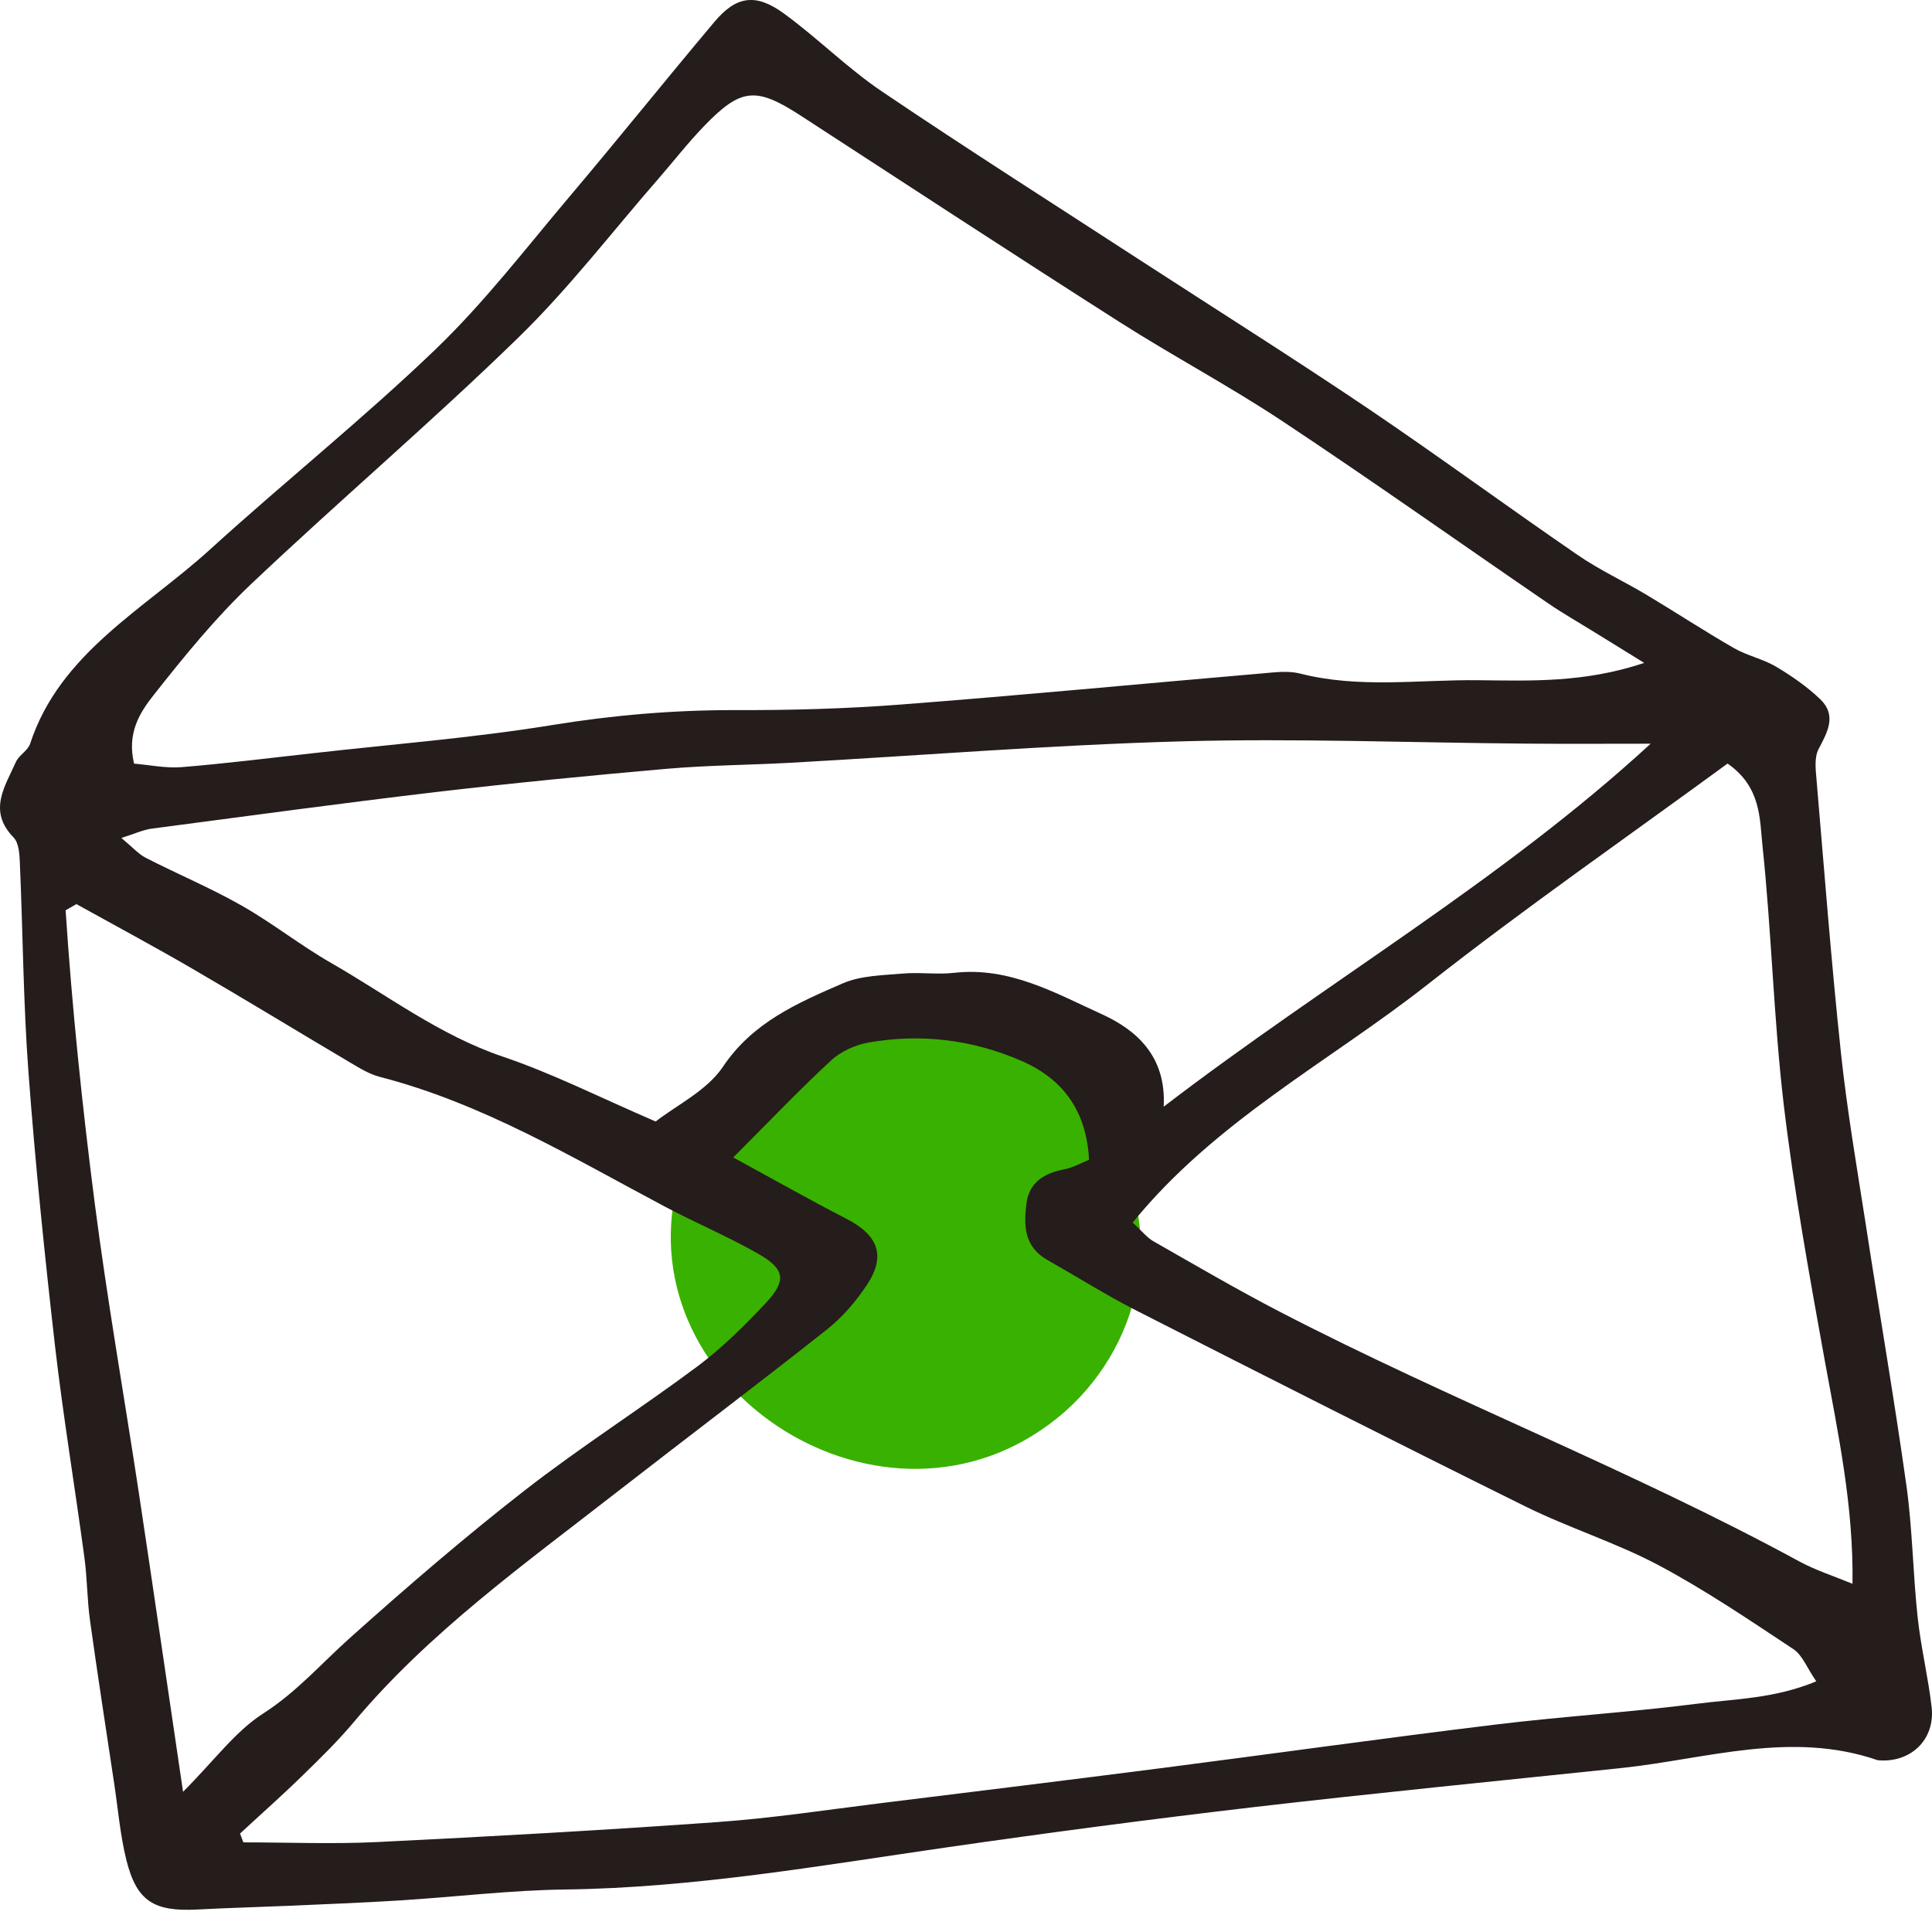 <svg
  width="51"
  height="51"
  viewBox="0 0 51 51"
  fill="none"
  xmlns="http://www.w3.org/2000/svg"
>
  <path
    d="M27.902 37.439C30.141 35.639 30.878 32.37 29.178 29.984C29.078 29.842 28.97 29.706 28.852 29.571C27.762 27.691 25.567 26.476 23.307 26.635C20.652 26.821 18.464 28.833 17.869 31.303C16.567 36.73 23.394 41.067 27.902 37.439Z"
    fill="#39B100"
  />
  <path
    d="M48.049 18.457C47.704 18.127 47.298 17.845 46.88 17.596C46.538 17.395 46.12 17.308 45.773 17.109C44.988 16.658 44.234 16.162 43.458 15.698C42.857 15.339 42.214 15.042 41.642 14.647C39.78 13.37 37.959 12.03 36.087 10.766C34.145 9.458 32.161 8.207 30.195 6.932C27.887 5.431 25.559 3.954 23.279 2.413C22.362 1.794 21.577 0.998 20.681 0.348C19.942 -0.189 19.425 -0.1 18.856 0.581C17.574 2.104 16.33 3.657 15.044 5.178C13.889 6.544 12.794 7.974 11.505 9.214C9.593 11.05 7.507 12.72 5.542 14.507C3.81 16.082 1.578 17.235 0.795 19.634C0.736 19.814 0.501 19.934 0.421 20.111C0.132 20.761 -0.327 21.404 0.357 22.105C0.499 22.251 0.515 22.546 0.524 22.774C0.605 24.622 0.614 26.474 0.752 28.316C0.931 30.718 1.177 33.115 1.45 35.51C1.666 37.382 1.976 39.245 2.228 41.114C2.304 41.668 2.299 42.236 2.378 42.791C2.577 44.223 2.8 45.651 3.014 47.081C3.117 47.758 3.172 48.443 3.337 49.104C3.608 50.188 4.065 50.468 5.216 50.406C6.006 50.364 6.796 50.344 7.583 50.31C8.578 50.266 9.572 50.228 10.564 50.166C12.017 50.075 13.469 49.896 14.925 49.878C18.311 49.834 21.625 49.252 24.957 48.771C27.671 48.379 30.388 48.02 33.111 47.702C36.333 47.328 39.562 47.011 42.788 46.673C45.04 46.436 47.279 45.676 49.566 46.465C50.43 46.549 51.089 45.926 50.99 45.061C50.898 44.265 50.705 43.478 50.62 42.682C50.496 41.526 50.485 40.358 50.324 39.209C50 36.905 49.603 34.612 49.25 32.31C49.015 30.802 48.756 29.297 48.595 27.782C48.34 25.387 48.157 22.985 47.952 20.584C47.929 20.315 47.89 19.998 48.005 19.776C48.244 19.322 48.492 18.881 48.049 18.457ZM4.056 18.348C4.86 17.328 5.689 16.308 6.633 15.414C8.95 13.219 11.388 11.146 13.673 8.921C15.014 7.617 16.158 6.12 17.389 4.708C17.79 4.247 18.167 3.761 18.592 3.322C19.57 2.311 19.963 2.288 21.159 3.067C23.949 4.881 26.732 6.702 29.538 8.491C30.957 9.396 32.457 10.192 33.857 11.121C36.218 12.687 38.528 14.325 40.864 15.924C41.27 16.202 41.699 16.445 42.117 16.705C42.487 16.933 42.859 17.162 43.403 17.499C41.826 18.027 40.418 17.971 39.031 17.956C37.46 17.938 35.878 18.18 34.319 17.78C34.009 17.701 33.653 17.747 33.322 17.776C30.137 18.049 26.955 18.355 23.765 18.599C22.316 18.71 20.858 18.75 19.402 18.745C17.779 18.743 16.183 18.878 14.575 19.14C12.488 19.479 10.369 19.645 8.263 19.883C7.108 20.011 5.953 20.156 4.793 20.251C4.373 20.284 3.939 20.191 3.539 20.158C3.344 19.348 3.696 18.803 4.056 18.348ZM4.003 21.874C6.513 21.544 9.021 21.202 11.535 20.905C13.558 20.668 15.588 20.471 17.618 20.293C18.693 20.2 19.777 20.195 20.854 20.136C24.298 19.945 27.735 19.666 31.182 19.57C34.213 19.486 37.251 19.606 40.287 19.63C41.343 19.639 42.4 19.632 43.573 19.632C39.642 23.249 35.051 25.897 30.718 29.214C30.792 27.893 30.009 27.192 29.083 26.771C27.864 26.218 26.649 25.515 25.189 25.68C24.739 25.731 24.275 25.66 23.823 25.7C23.292 25.746 22.721 25.753 22.25 25.957C21.051 26.476 19.866 26.99 19.083 28.161C18.663 28.789 17.855 29.177 17.308 29.605C15.845 28.975 14.598 28.341 13.28 27.895C11.602 27.327 10.231 26.274 8.738 25.418C7.925 24.952 7.186 24.362 6.371 23.901C5.558 23.438 4.685 23.074 3.852 22.646C3.65 22.542 3.491 22.358 3.204 22.12C3.558 22.009 3.776 21.905 4.003 21.874ZM4.832 47.299C4.414 44.476 4.045 41.926 3.661 39.38C3.275 36.836 2.828 34.299 2.499 31.749C2.169 29.183 1.902 26.609 1.732 24.03C1.826 23.974 1.923 23.921 2.017 23.866C3.048 24.438 4.086 24.994 5.103 25.586C6.493 26.394 7.863 27.232 9.246 28.05C9.494 28.197 9.751 28.356 10.027 28.427C12.75 29.13 15.117 30.561 17.554 31.853C18.355 32.277 19.196 32.634 19.983 33.077C20.723 33.492 20.778 33.796 20.213 34.399C19.657 34.993 19.067 35.577 18.413 36.067C16.906 37.191 15.31 38.205 13.832 39.358C12.252 40.588 10.734 41.899 9.243 43.232C8.486 43.908 7.831 44.667 6.945 45.234C6.212 45.704 5.673 46.456 4.832 47.299ZM44.792 44.975C43.02 45.201 41.231 45.31 39.456 45.527C36.528 45.884 33.607 46.294 30.682 46.671C28.209 46.988 25.733 47.294 23.258 47.598C21.818 47.776 20.378 47.997 18.929 48.099C15.946 48.312 12.959 48.479 9.971 48.625C8.791 48.683 7.606 48.634 6.424 48.634C6.394 48.556 6.366 48.479 6.336 48.401C6.887 47.891 7.45 47.394 7.985 46.871C8.454 46.414 8.924 45.955 9.342 45.456C11.326 43.09 13.841 41.291 16.268 39.4C18.116 37.963 19.988 36.552 21.823 35.1C22.236 34.774 22.594 34.355 22.883 33.92C23.395 33.151 23.182 32.603 22.344 32.173C21.402 31.689 20.484 31.168 19.356 30.554C20.321 29.587 21.106 28.762 21.942 27.99C22.197 27.755 22.578 27.582 22.929 27.52C24.314 27.276 25.671 27.445 26.955 28.001C28.075 28.485 28.682 29.339 28.748 30.616C28.541 30.698 28.332 30.82 28.108 30.864C27.566 30.966 27.164 31.212 27.095 31.773C27.024 32.343 27.03 32.909 27.644 33.257C28.427 33.701 29.191 34.184 29.995 34.594C33.41 36.333 36.829 38.065 40.266 39.766C41.412 40.333 42.659 40.721 43.787 41.32C45.02 41.977 46.179 42.764 47.341 43.533C47.58 43.693 47.697 44.023 47.945 44.383C46.841 44.842 45.796 44.846 44.792 44.975ZM48.168 35.909C48.519 37.836 48.933 39.752 48.901 41.808C48.4 41.602 47.929 41.451 47.507 41.223C43.05 38.799 38.292 36.963 33.789 34.63C32.654 34.042 31.554 33.397 30.445 32.765C30.275 32.667 30.147 32.499 29.899 32.273C32.089 29.58 35.104 28.019 37.694 25.981C40.266 23.959 42.967 22.087 45.603 20.156C46.489 20.772 46.45 21.608 46.524 22.316C46.765 24.586 46.818 26.875 47.084 29.141C47.353 31.408 47.762 33.661 48.168 35.909Z"
    fill="#251C1C"
  />
</svg>
